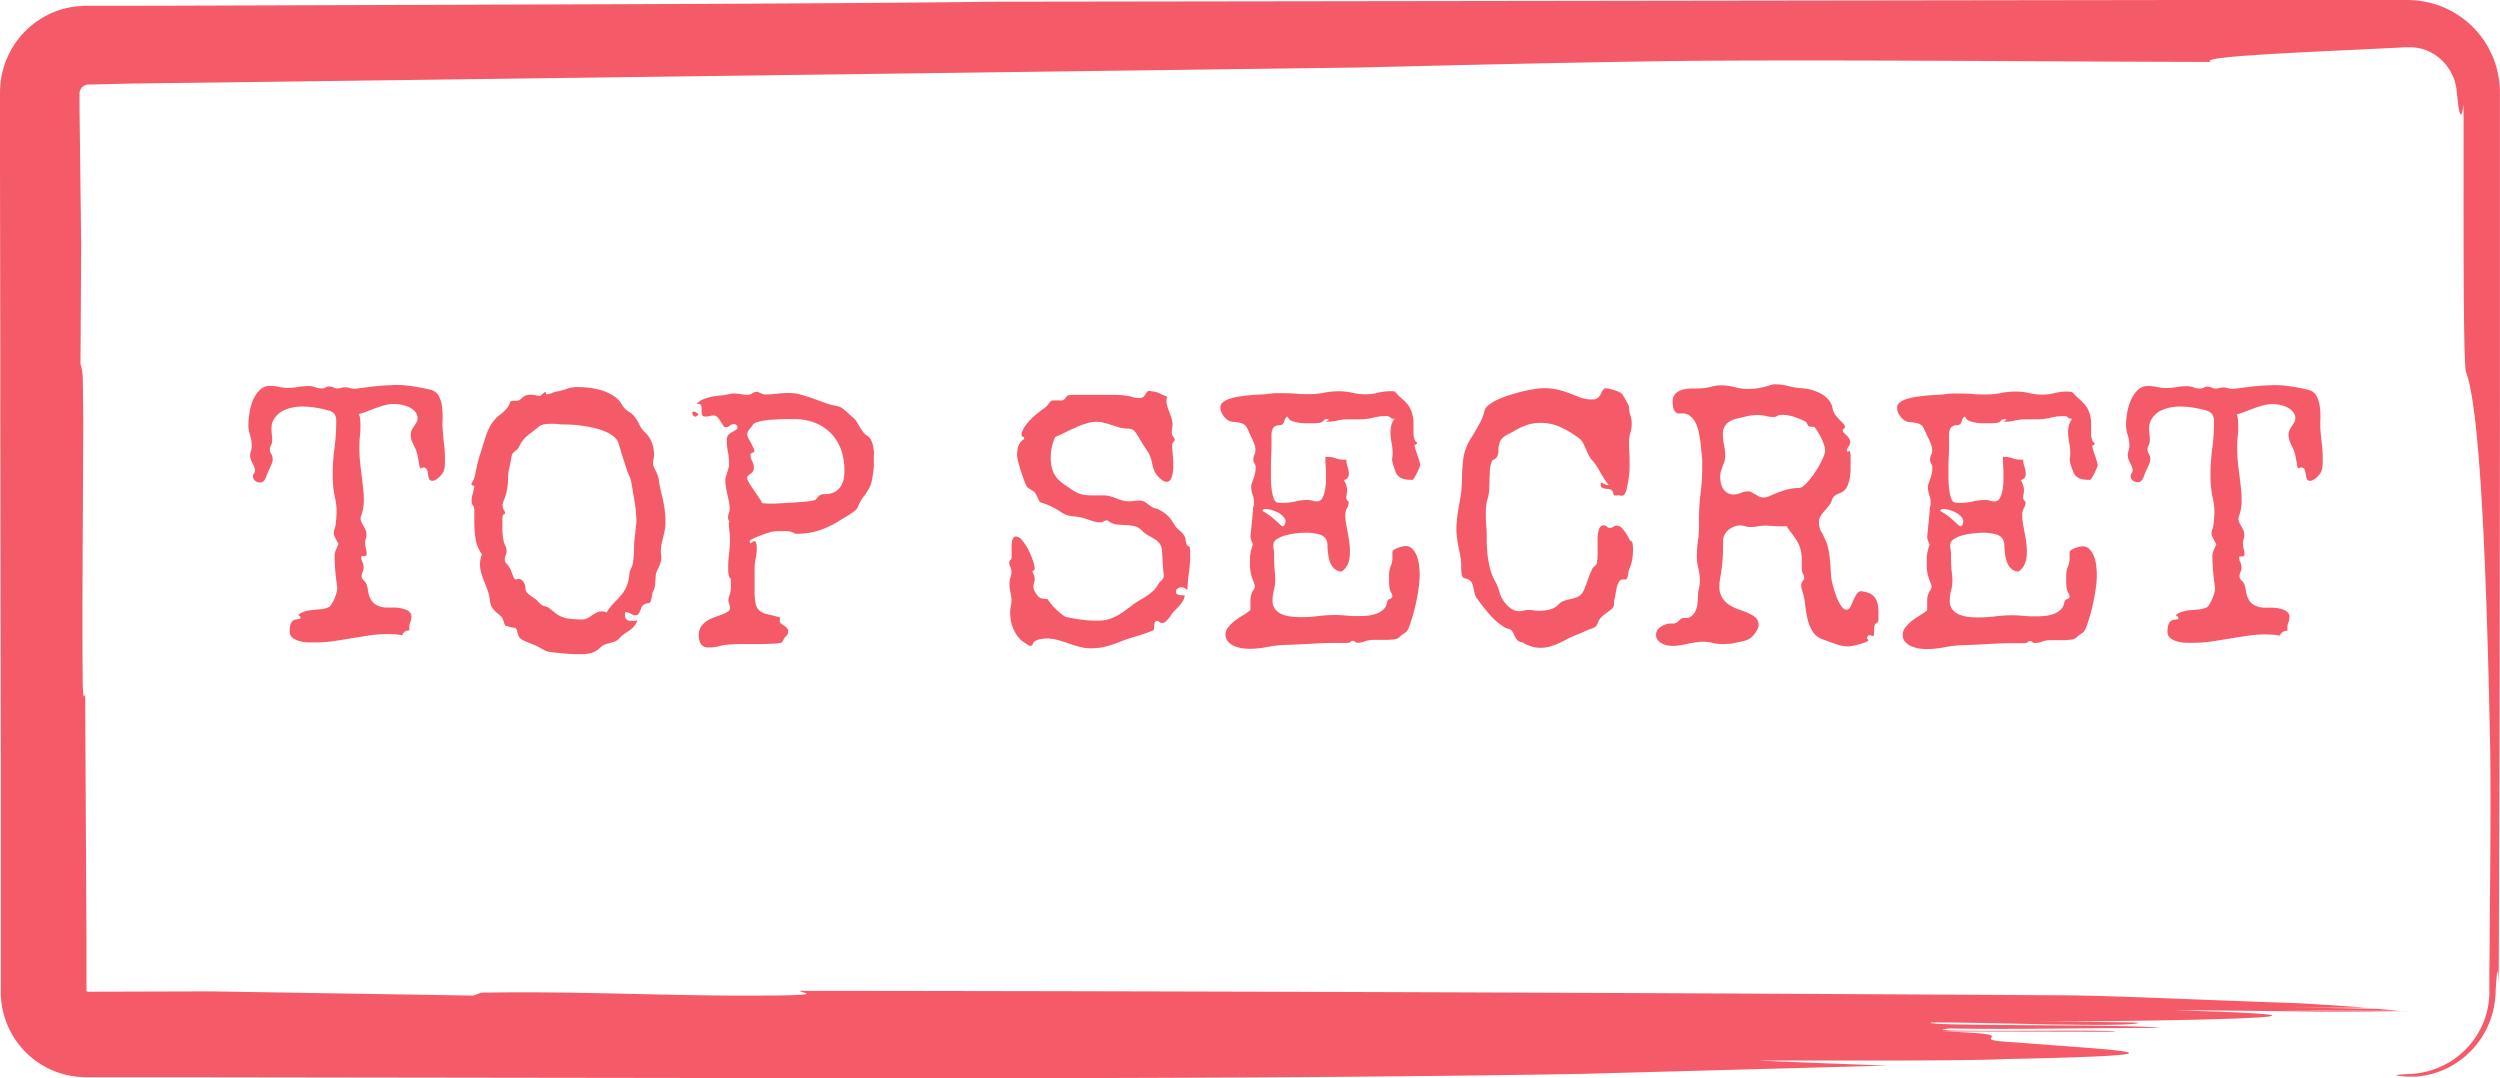<svg xmlns="http://www.w3.org/2000/svg" viewBox="0 0 555.72 239.65"><defs><style>.cls-1{fill:#f55a69;}</style></defs><title>Fichier 4home</title><g id="Calque_2" data-name="Calque 2"><g id="Calque_1-2" data-name="Calque 1"><path class="cls-1" d="M177.88,220.25c-.17.41,4.79.81-2.91,1-24.26.38-43.75-1-68-.59l-1.75.65-58.31-.94-27.32.08a.37.37,0,0,1-.37-.24.13.13,0,0,1,0-.06s0,0,0-.09v-.86l0-3.43,0-6.86q-.15-27.45-.29-54.78c-.23,1-.45,1.4-.54-2.23-.17-15.15.05-36.14.12-57.89,0-3.22-.07-6.43-.11-9.59a11.45,11.45,0,0,0-.51-3.51c.06-9.83.11-18.57.15-26.68q-.12-10-.24-20l-.12-10,0-2.51v-.83a1.92,1.92,0,0,1,0-.24,2,2,0,0,1,.33-.94,2,2,0,0,1,.75-.68,1.47,1.47,0,0,1,.49-.19l.27-.05H20L30,18.56l20.22-.25,81.82-1.07L302.44,15c24.84-.6,49.7-1.2,73.64-1.48,35.48-.25,80.74.18,115.33.25-2.65-1.15,17.1-2,35.41-2.87l6.75-.33a19.6,19.6,0,0,1,3.25,0,9.92,9.92,0,0,1,3,.82,10.57,10.57,0,0,1,4.43,3.74,11,11,0,0,1,1.79,4.64c0,.36.1.72.12,1.06s.06.62.09.91c.07.57.13,1.09.18,1.54a10.57,10.57,0,0,0,.38,1.88c.26.69.53.17.82-1.94,0,23.05-.12,57.67.53,59.45,2,5.36,4.21,23.1,5.39,84.33.14,12,0,27.17-.12,40.42,0,3.32-.06,6.51-.08,9.5,0,.74,0,1.48,0,2.2,0,.36,0,.72,0,1.07v.27l0,.43c0,.32,0,.63-.05.94a18,18,0,0,1-1.93,6.89,18.37,18.37,0,0,1-8.41,8.19,19,19,0,0,1-7.77,1.85c-3.32.16-3,.32-1,.49l.86.07h.82l1,0c.67,0,1.38-.14,2.13-.25a20.59,20.59,0,0,0,2.29-.56,18.89,18.89,0,0,0,4.68-2.2,19.74,19.74,0,0,0,4.14-3.63,19.4,19.4,0,0,0,4.43-9.78,23.21,23.21,0,0,0,.21-2.39c0-.4,0-.78.07-1.14,0-.71.09-1.35.12-1.87.17-2.08.34-2.36.49,1,.18-44.52.26-88.63.28-132.56q0-16.47,0-32.91,0-8.22,0-16.43V20.37c0-.35,0-.69-.05-1A20.51,20.51,0,0,0,541.49,1c-.65-.19-1.31-.38-2-.53s-1.35-.25-2-.33S536.11.05,535.43,0h-1.36L517.66,0l-32.83,0L219.92.38C204.66.63,167.49.85,118.65,1L38,1.27,27,1.29H19.27c-.43,0-.87,0-1.3.06a19,19,0,0,0-5.11,1A19.33,19.33,0,0,0,4.39,8.28a20,20,0,0,0-2.74,4.45A18.84,18.84,0,0,0,.21,17.78,23.11,23.11,0,0,0,0,20.41v4.47c0,1.88,0,3.77,0,5.66,0,15.14.05,30.53.07,46,0,30.94.07,62.23.11,92.59,0,15.18,0,30.12,0,44.68v6.57l0,.63a18.94,18.94,0,0,0,16.92,18.33c.81.06,1.65.13,2.43.12H39.07l126.41.18,9.61,0c57.68.13,127.74-.05,176.57-.93l67.83-1.84c-10.54-.38-20.31-.76-28.77-1.13,23.08,0,46.15.1,55-.32,49.13-1,21.3-2.14,2.4-3.71-13.59-.69,4.79-1.74-16.5-2.44l38.44.08c1.77-.65-47.35.34-36.68-.73,14.79.25,31.36-.15,46.72-.12-5.32-.88-53.23-.33-50.86-1.2,8.29-.2,43.17,1.18,46.14.1.59-.22-14.78-.25-22.47-.27,47.32-.33,73.39-1.37,30.2-2.56,15,0,36.19.5,52,.35l-.12,0-28.87-.28,27,.06c-1.41-.15-3-.3-4.71-.45-6.72-.13-13.48-.24-20.49-.26l17.93,0c-4.47-.35-9.62-.7-15.27-1-21.3-.7-41.71-1.73-53.23-1.75C364.34,220.69,270.87,220.33,177.88,220.25Z"/><path class="cls-1" d="M98.9,101.56c0,.47,0,1,0,1.45a7.15,7.15,0,0,1-.17,1.4,2.67,2.67,0,0,1-.36.78,5.32,5.32,0,0,1-.66.79,4,4,0,0,1-.81.63,1.5,1.5,0,0,1-.79.26.72.72,0,0,1-.76-.47,5.32,5.32,0,0,1-.21-1,4.19,4.19,0,0,0-.24-1,.77.77,0,0,0-.81-.47.59.59,0,0,0-.34.08.71.71,0,0,1-.34.08s-.1-.16-.16-.48-.12-.7-.2-1.15-.17-.91-.27-1.37a8.25,8.25,0,0,0-.36-1.17c-.24-.5-.48-1-.73-1.56a4,4,0,0,1-.38-1.73,2.31,2.31,0,0,1,.24-1.09,8.69,8.69,0,0,1,.51-.85c.19-.27.36-.53.52-.8a1.79,1.79,0,0,0,.24-.95,2.09,2.09,0,0,0-.52-1.39,4,4,0,0,0-1.29-1A7,7,0,0,0,89.37,90a7.39,7.39,0,0,0-1.49-.18A8,8,0,0,0,85.8,90c-.68.17-1.35.37-2,.61s-1.34.49-2,.75a19.32,19.32,0,0,1-2,.68,4.93,4.93,0,0,1,.26,1.15,11.85,11.85,0,0,1,.06,1.19c0,.9,0,1.79-.12,2.68s-.12,1.77-.12,2.67a25.85,25.85,0,0,0,.16,2.92c.1,1,.21,1.92.33,2.87s.23,1.91.34,2.88a25.22,25.22,0,0,1,.16,2.87,10,10,0,0,1-.6,3.41,1.62,1.62,0,0,0-.12.52,2,2,0,0,0,.2.85c.14.28.29.57.46.88a10,10,0,0,1,.46.93,2.57,2.57,0,0,1,.19,1,2.76,2.76,0,0,1-.15.91,2.43,2.43,0,0,0-.16.87,4.51,4.51,0,0,0,.17,1.23,4.26,4.26,0,0,1,.18,1.23c0,.24-.06.39-.18.44a1,1,0,0,1-.41.08,2.68,2.68,0,0,0-.42,0c-.12,0-.18.08-.18.22a2.63,2.63,0,0,0,.26,1.13,2.57,2.57,0,0,1,.26,1.13,2.19,2.19,0,0,1-.22,1,2.3,2.3,0,0,0-.22,1,1.2,1.2,0,0,0,.46.91,2.28,2.28,0,0,1,.65.95,10.93,10.93,0,0,1,.34,1.55,5.31,5.31,0,0,0,.56,1.67,3.33,3.33,0,0,0,1.29,1.32,4.94,4.94,0,0,0,2.57.54H87.4a11.28,11.28,0,0,1,1.17.08,6.27,6.27,0,0,1,1.35.3A2.88,2.88,0,0,1,91,136a1.35,1.35,0,0,1,.46,1.05,3.25,3.25,0,0,1-.24,1.23,3.28,3.28,0,0,0-.24,1.23,3.81,3.81,0,0,0,.08.6,2.09,2.09,0,0,0-1,.25,1.49,1.49,0,0,0-.65.86,12.46,12.46,0,0,0-1.61-.22c-.54,0-1.08-.06-1.61-.06a26.63,26.63,0,0,0-4,.3c-1.33.19-2.65.41-4,.63s-2.67.44-4,.64a28.64,28.64,0,0,1-4,.29c-.45,0-1,0-1.66,0a8.46,8.46,0,0,1-1.91-.28,4.29,4.29,0,0,1-1.57-.73,1.71,1.71,0,0,1-.65-1.45,4.5,4.5,0,0,1,.22-1.64,1.63,1.63,0,0,1,.53-.76,1.55,1.55,0,0,1,.74-.25,4.3,4.3,0,0,0,.81-.16.35.35,0,0,0,.12-.24.43.43,0,0,0-.18-.34,1.79,1.79,0,0,0-.38-.22,3.94,3.94,0,0,1,1.53-.83,10.19,10.19,0,0,1,1.75-.32l1.8-.15A6.29,6.29,0,0,0,73,135a1.61,1.61,0,0,0,.67-.67,8.9,8.9,0,0,0,.66-1.23,10.31,10.31,0,0,0,.47-1.35,4.42,4.42,0,0,0,.18-1v-.08c-.19-1.27-.33-2.51-.44-3.73s-.16-2.46-.16-3.73a2.09,2.09,0,0,1,.12-.53,6.13,6.13,0,0,1,.32-.78,9.59,9.59,0,0,1,.44-1c-.22-.34-.4-.66-.56-1s-.25-.52-.36-.75a1.61,1.61,0,0,1-.15-.56,2.76,2.76,0,0,1,.15-.91,4.7,4.7,0,0,0,.24-.87,23.7,23.7,0,0,0,.24-3.38,9.32,9.32,0,0,0-.1-1.4,12.27,12.27,0,0,0-.26-1.37,24.16,24.16,0,0,1-.51-5,46.11,46.11,0,0,1,.39-6,44.32,44.32,0,0,0,.4-6,3,3,0,0,0-.36-1.6A2.36,2.36,0,0,0,73,91.25a24.12,24.12,0,0,0-2.88-.64,18.53,18.53,0,0,0-2.95-.24,11.22,11.22,0,0,0-2.32.26,7.66,7.66,0,0,0-2.22.83A5.16,5.16,0,0,0,61,93a3.77,3.77,0,0,0-.65,2.24,11.14,11.14,0,0,0,.07,1.31,9.31,9.31,0,0,1,.08,1.31,2.2,2.2,0,0,1-.25,1.09,1.71,1.71,0,0,0-.26.89,2,2,0,0,0,.32,1.11,2.12,2.12,0,0,1,.31,1.11,2.73,2.73,0,0,1-.17.88c-.12.31-.26.64-.42,1l-.46,1a6.51,6.51,0,0,0-.33.87,4,4,0,0,1-.52,1,1.14,1.14,0,0,1-1,.44,1.62,1.62,0,0,1-1-.38,1.14,1.14,0,0,1-.48-.93,1,1,0,0,1,.22-.69,1,1,0,0,0,.22-.62,2.43,2.43,0,0,0-.16-.81,6.86,6.86,0,0,0-.38-.83,7.19,7.19,0,0,1-.37-.86,2.43,2.43,0,0,1-.16-.87,3.21,3.21,0,0,1,.18-1.07,3.47,3.47,0,0,0,.17-1.07,7.53,7.53,0,0,0-.37-2.34,7.54,7.54,0,0,1-.38-2.34,16.12,16.12,0,0,1,.24-2.54A12.11,12.11,0,0,1,56.21,89a7.09,7.09,0,0,1,1.51-2.28,3.17,3.17,0,0,1,2.36-.94A9.27,9.27,0,0,1,62,86a8.88,8.88,0,0,0,2,.22,13.65,13.65,0,0,0,2.3-.2,13.83,13.83,0,0,1,2.3-.2,4.28,4.28,0,0,1,1.49.26,4.28,4.28,0,0,0,1.49.26,1.4,1.4,0,0,0,.81-.22,1.45,1.45,0,0,1,.78-.22,2.26,2.26,0,0,1,.93.22,2,2,0,0,0,.93.22,2.64,2.64,0,0,0,.81-.12,2.54,2.54,0,0,1,.78-.12,4.29,4.29,0,0,1,1.17.16,4.47,4.47,0,0,0,1.13.16l4.79-.6,2.15-.16c.71,0,1.44-.08,2.18-.08a23.89,23.89,0,0,1,3.78.3c1.26.2,2.52.44,3.79.74v0A2.76,2.76,0,0,1,97.52,88a6.94,6.94,0,0,1,.73,2.36,17.45,17.45,0,0,1,.14,2.72,19.86,19.86,0,0,0,0,2.38c.08,1,.18,2,.29,3A26,26,0,0,1,98.9,101.56Z"/><path class="cls-1" d="M147.92,116.27a7.71,7.71,0,0,1-.16,1.61c-.1.51-.22,1-.35,1.54s-.26,1-.36,1.57a7.8,7.8,0,0,0-.16,1.59,3.08,3.08,0,0,0,.06.61,3.18,3.18,0,0,1,.06.62,4.38,4.38,0,0,1-.26,1.5,10.1,10.1,0,0,1-.61,1.39,3.31,3.31,0,0,0-.38,1.23c0,.42-.07.85-.08,1.27a7.83,7.83,0,0,1-.14,1.27,3.49,3.49,0,0,1-.47,1.19c-.06.26-.13.65-.22,1.17a3.32,3.32,0,0,1-.34,1.09c0,.05-.1.09-.24.12l-.43.08a2,2,0,0,0-.52.16,1.23,1.23,0,0,0-.47.35,1.38,1.38,0,0,0-.32.56,7,7,0,0,1-.28.71,2.5,2.5,0,0,1-.38.62.7.7,0,0,1-.57.25,1.47,1.47,0,0,1-.64-.13l-.55-.28a3.25,3.25,0,0,0-.56-.22,1.21,1.21,0,0,0-.67,0c.08,0,.1.18.08.38a1.8,1.8,0,0,0,0,.61,1.15,1.15,0,0,0,.34.6,1.4,1.4,0,0,0,1,.27,5.12,5.12,0,0,0,.69,0,6,6,0,0,0,.7-.11,4.42,4.42,0,0,1-.76,1.36,5.8,5.8,0,0,1-1,.88l-1.11.75a6.15,6.15,0,0,0-1.13,1,2.89,2.89,0,0,1-1.29.83l-1.45.4a3.37,3.37,0,0,0-1.35.67,7.18,7.18,0,0,1-.87.76,4.19,4.19,0,0,1-1.29.61,9.2,9.2,0,0,1-2.55.26c-1.06,0-2.11,0-3.16-.12s-2.08-.18-3.11-.32a4.47,4.47,0,0,1-1.17-.25,7.47,7.47,0,0,1-.85-.4l-.8-.46a7.8,7.8,0,0,0-1-.47l-.75-.3c-.29-.12-.6-.24-.91-.38s-.61-.27-.88-.41a4.89,4.89,0,0,1-.63-.42,1.25,1.25,0,0,1-.38-.53c-.06-.2-.12-.41-.18-.64s-.11-.44-.17-.63a1,1,0,0,0-.38-.5,8.36,8.36,0,0,1-1.15-.22q-.56-.14-1.11-.33c-.11-.3-.21-.58-.3-.86s-.19-.56-.3-.85a8.33,8.33,0,0,0-1-.93,6.24,6.24,0,0,1-.83-.78,4,4,0,0,1-.62-.93,4.06,4.06,0,0,1-.33-1.41,8.7,8.7,0,0,0-.48-2c-.24-.65-.48-1.29-.73-1.92s-.48-1.28-.68-1.94a7.32,7.32,0,0,1-.29-2,6,6,0,0,1,.43-2.18,8.2,8.2,0,0,1-1.43-3.55,27.72,27.72,0,0,1-.27-3.86c0-.43,0-.84,0-1.25s0-.82,0-1.21a1.64,1.64,0,0,0-.3-1,1.49,1.49,0,0,1-.3-.94,5.74,5.74,0,0,1,.26-1.7,9.08,9.08,0,0,0,.34-1.71.83.83,0,0,1-.68-.39l.08-.16a8.43,8.43,0,0,0,.46-.88,4.19,4.19,0,0,0,.26-.75q.07-.36.15-.75c.06-.27.12-.57.2-.91a25.55,25.55,0,0,1,.82-3.18c.33-1,.65-2.07,1-3.13a14.82,14.82,0,0,1,1.27-3.21A8,8,0,0,1,111.4,92a10.68,10.68,0,0,0,1.23-1.19,3.7,3.7,0,0,0,.79-1.51,1.06,1.06,0,0,1,.43-.2,3.87,3.87,0,0,1,.48,0h.32a2.33,2.33,0,0,0,.53-.06,1.2,1.2,0,0,0,.5-.26,4.92,4.92,0,0,1,1-.79,2.7,2.7,0,0,1,1.25-.24,5.32,5.32,0,0,1,1.07.1l1.07.21c.13-.13.32-.31.58-.53a2.55,2.55,0,0,1,.65-.46v.12a.73.73,0,0,0,.06.3.26.26,0,0,0,.26.14,2.19,2.19,0,0,0,1-.24,3.58,3.58,0,0,1,1-.32,13,13,0,0,0,2.3-.61,6.8,6.8,0,0,1,2.34-.42,24.07,24.07,0,0,1,2.72.16,15.14,15.14,0,0,1,2.83.59,10.89,10.89,0,0,1,2.58,1.21,5.9,5.9,0,0,1,1.9,2,4,4,0,0,0,.64.85,5.77,5.77,0,0,0,.63.52l.64.43a4.09,4.09,0,0,1,.67.62,7.72,7.72,0,0,1,1.21,1.88,6,6,0,0,0,1.29,1.81,5.75,5.75,0,0,1,1.53,2.3,7.83,7.83,0,0,1,.49,2.73,3.26,3.26,0,0,1-.12.87,3.51,3.51,0,0,0-.11.92,2.37,2.37,0,0,0,.17.83c.12.29.26.59.42.91s.3.65.44,1a5.27,5.27,0,0,1,.27,1,17.52,17.52,0,0,0,.36,2.09c.16.67.32,1.36.48,2.08a22.9,22.9,0,0,1,.47,2.73A18.54,18.54,0,0,1,147.92,116.27Zm-6.46-.28a26,26,0,0,0-.38-4.4c-.25-1.45-.49-2.91-.73-4.36a6.53,6.53,0,0,0-.5-1.51,10.41,10.41,0,0,1-.57-1.47c-.32-1-.63-1.9-.92-2.85l-.87-2.86A3.06,3.06,0,0,0,136.38,97a7.75,7.75,0,0,0-1.94-1.11,15,15,0,0,0-2.4-.76c-.86-.2-1.69-.35-2.48-.47s-1.53-.2-2.2-.24-1.18-.06-1.53-.06l.52,0-.44,0c-.58,0-1.16,0-1.72-.08s-1.15-.08-1.73-.08a9.36,9.36,0,0,0-1.41.1,2.63,2.63,0,0,0-1.25.53l-2.46,1.93a6.78,6.78,0,0,0-1.9,2.44,2,2,0,0,1-.51.73c-.19.15-.37.29-.54.44a3.07,3.07,0,0,0-.46.49,2.1,2.1,0,0,0-.27.92c-.14.76-.29,1.52-.46,2.28a10.29,10.29,0,0,0-.26,2.28,13.34,13.34,0,0,1-.22,2.44,10.9,10.9,0,0,1-.69,2.35l-.22.6a1.89,1.89,0,0,0-.1.6,1.84,1.84,0,0,0,.28,1,1.32,1.32,0,0,1,.28.73c0,.11,0,.17-.1.18a.56.56,0,0,0-.2.08.6.6,0,0,0-.2.25,2,2,0,0,0-.1.72c0,.77,0,1.55,0,2.34a16.55,16.55,0,0,0,.22,2.34,4.87,4.87,0,0,0,.42,1.29,2.91,2.91,0,0,1,.3,1.29,2.12,2.12,0,0,1-.2.87,2.19,2.19,0,0,0-.2.91,1.2,1.2,0,0,0,.32.89,8.88,8.88,0,0,1,.63.78,3.06,3.06,0,0,1,.42.81c.12.33.24.64.35.93s.24.54.34.76.23.31.36.31a.64.64,0,0,0,.28-.06.6.6,0,0,1,.27-.06,1.33,1.33,0,0,1,1.21.7,2.63,2.63,0,0,1,.42,1.37,1.35,1.35,0,0,0,.32.93,4.15,4.15,0,0,0,.75.69l.89.62a3.59,3.59,0,0,1,.78.65,4.32,4.32,0,0,0,.81.79,1.71,1.71,0,0,0,.53.26,4.24,4.24,0,0,0,.46.1,1.84,1.84,0,0,1,.58.28c.29.21.58.44.89.69s.6.49.89.7a5.89,5.89,0,0,0,2.76,1.05,25.37,25.37,0,0,0,3,.18,2.34,2.34,0,0,0,1.11-.28c.34-.19.69-.39,1-.62s.7-.43,1-.61a2.46,2.46,0,0,1,1.17-.28,2.67,2.67,0,0,1,1.07.24,13.52,13.52,0,0,1,1.75-2.22c.55-.56,1.06-1.1,1.51-1.63a7.94,7.94,0,0,0,1.15-1.82,9.56,9.56,0,0,0,.67-2.82,3.84,3.84,0,0,1,.42-1.41,3.89,3.89,0,0,0,.41-1.36,26.14,26.14,0,0,0,.22-3.18,22.71,22.71,0,0,1,.26-3.17c0-.42.09-.85.12-1.27S141.46,116.44,141.46,116Z"/><path class="cls-1" d="M155.3,92.08a3.89,3.89,0,0,1-.34.36.64.64,0,0,1-.41.16.55.55,0,0,1-.46-.24.84.84,0,0,1-.18-.52.27.27,0,0,1,0-.12.29.29,0,0,0,0-.16l.24-.08a1,1,0,0,1,.59.2A3.38,3.38,0,0,1,155.3,92.08Zm38.94,10c0,.4,0,.85,0,1.35s-.07,1-.14,1.55-.14,1-.23,1.53a10.19,10.19,0,0,1-.34,1.28,9.78,9.78,0,0,1-1.45,2.46,9.29,9.29,0,0,0-1.41,2.5,1.88,1.88,0,0,1-.67.79,13.94,13.94,0,0,1-1.23.88c-.45.29-.89.56-1.33.81l-1,.61a20.4,20.4,0,0,1-4.52,2.11,16.31,16.31,0,0,1-4.88.71h-.24a5,5,0,0,0-1.05-.48,5,5,0,0,0-1.17-.11c-.5,0-1,0-1.46,0s-1,.06-1.43.11a9.5,9.5,0,0,0-1.09.3c-.54.17-1.11.37-1.69.6s-1.1.45-1.56.67-.7.4-.7.54v.15c.05.19.12.28.2.28a.5.5,0,0,0,.38-.22.52.52,0,0,1,.41-.21.36.36,0,0,1,.32.19,1.7,1.7,0,0,1,.18.46,4.34,4.34,0,0,1,.08.52c0,.17,0,.29,0,.37a10.9,10.9,0,0,1-.24,2.28,11,11,0,0,0-.24,2.28c0,.77,0,1.53,0,2.28s0,1.52,0,2.28a16.77,16.77,0,0,0,.22,3.18,2.75,2.75,0,0,0,.85,1.6,4.12,4.12,0,0,0,1.75.8c.74.17,1.7.41,2.89.73a2.11,2.11,0,0,0-.12.67.81.81,0,0,0,.3.7c.2.14.41.29.64.43a6,6,0,0,1,.63.5,1.15,1.15,0,0,1,.3.87,1.25,1.25,0,0,1-.4.92,2.7,2.7,0,0,0-.61.79,3.46,3.46,0,0,1-.26.49.77.77,0,0,1-.44.28,5.2,5.2,0,0,1-1.15.14c-1.27.08-2.52.12-3.76.12l-1.43,0-1.47,0c-1.27,0-2.51,0-3.73.12a11.08,11.08,0,0,0-2.16.36,8.78,8.78,0,0,1-2.2.27,2,2,0,0,1-1.79-.75,3.64,3.64,0,0,1-.47-1.94,3.45,3.45,0,0,1,.51-1.93,4.59,4.59,0,0,1,1.29-1.27,8.06,8.06,0,0,1,1.67-.81l1.66-.61a7.81,7.81,0,0,0,1.29-.62.94.94,0,0,0,.52-.83,2.34,2.34,0,0,0-.18-.91,2.39,2.39,0,0,1-.18-.92,4,4,0,0,1,.28-1.07,5.78,5.78,0,0,0,.28-1.86v-.85c0-.28,0-.57,0-.86a.75.75,0,0,1-.36-.47,4.46,4.46,0,0,1-.18-.78,5.69,5.69,0,0,1-.06-.83V126a23,23,0,0,1,.2-3,23,23,0,0,0,.2-3,14.06,14.06,0,0,0-.12-1.86,14.33,14.33,0,0,1-.12-1.87.47.47,0,0,1,.16-.4.92.92,0,0,1-.36-.79,2.9,2.9,0,0,1,.18-1,2.8,2.8,0,0,0,.18-1,7.8,7.8,0,0,0-.16-1.59c-.1-.53-.22-1.05-.34-1.56s-.22-1-.31-1.55a8.26,8.26,0,0,1-.14-1.57,2.79,2.79,0,0,1,.14-.91l.27-.89c.1-.31.19-.61.28-.91a3.46,3.46,0,0,0,.14-1,12.82,12.82,0,0,0-.26-2.63,13.58,13.58,0,0,1-.25-2.64,1.6,1.6,0,0,1,.37-1.17,3.18,3.18,0,0,1,.82-.61l.81-.46a.71.71,0,0,0,.37-.66.58.58,0,0,0-.25-.47.87.87,0,0,0-.5-.2,1.36,1.36,0,0,0-.95.36,1.32,1.32,0,0,1-.91.35.7.7,0,0,1-.58-.41c-.17-.28-.35-.58-.55-.89a6.64,6.64,0,0,0-.68-.9,1.18,1.18,0,0,0-.89-.41,3.26,3.26,0,0,0-.87.12,3.26,3.26,0,0,1-.87.12c-.4,0-.65-.1-.76-.28a1.53,1.53,0,0,1-.16-.72c0-.13,0-.26,0-.39a2.68,2.68,0,0,0,0-.4,2.06,2.06,0,0,0-.12-.67.51.51,0,0,0-.55-.36,1.61,1.61,0,0,0-.48.08,3.47,3.47,0,0,1,1.47-1.09,11,11,0,0,1,1.92-.58,20.21,20.21,0,0,1,2.07-.29,14.84,14.84,0,0,0,1.88-.3l.57-.12a3.52,3.52,0,0,1,.58,0,7.33,7.33,0,0,1,1.41.14,7.16,7.16,0,0,0,1.37.14,2,2,0,0,0,1.21-.34,1.79,1.79,0,0,1,1.09-.34c.21.11.49.23.83.38a2.38,2.38,0,0,0,.83.22,21.23,21.23,0,0,0,2.66-.16,20.82,20.82,0,0,1,2.62-.16,10,10,0,0,1,2.75.38c.89.25,1.77.53,2.66.85l2.64.95a15.46,15.46,0,0,0,2.69.72,2.7,2.7,0,0,1,.94.35,7.56,7.56,0,0,1,.89.66c.29.25.57.51.85.77s.54.49.77.67a4,4,0,0,1,.9,1c.22.37.45.74.67,1.13s.46.75.71,1.11a4,4,0,0,0,1,.93,2.4,2.4,0,0,1,.87,1,5.53,5.53,0,0,1,.45,1.41,9.59,9.59,0,0,1,.18,1.5C194.23,101.23,194.24,101.68,194.24,102.07Zm-6.54,2.42a13.33,13.33,0,0,0-.77-4.62,10.18,10.18,0,0,0-2.22-3.57A10.29,10.29,0,0,0,181.2,94a12.33,12.33,0,0,0-4.61-.83h-1.18c-.53,0-1.11,0-1.75,0l-2,.12c-.69,0-1.33.12-1.91.22a9.82,9.82,0,0,0-1.52.35,1.63,1.63,0,0,0-.86.54,11.18,11.18,0,0,1-.77,1,1.82,1.82,0,0,0-.49,1.09,1.87,1.87,0,0,0,.23.89c.16.31.34.63.54,1s.38.7.55,1.06a2.36,2.36,0,0,1,.26,1.09,1.68,1.68,0,0,0-.59.17.51.51,0,0,0-.28.5,2.75,2.75,0,0,0,.38,1.31,3.08,3.08,0,0,1,.37,1.47,1.32,1.32,0,0,1-.24.85,2.35,2.35,0,0,1-.51.49l-.52.4a.67.67,0,0,0-.23.52,2.85,2.85,0,0,0,.51,1.19c.34.55.73,1.14,1.15,1.76s.81,1.19,1.15,1.71a3.26,3.26,0,0,1,.52.93,14.76,14.76,0,0,0,1.86.12c.4,0,1.05,0,2-.06s1.87-.09,2.88-.16,1.94-.14,2.81-.22a13.85,13.85,0,0,0,1.79-.24,1.27,1.27,0,0,0,.71-.35l.4-.48a1.89,1.89,0,0,1,.5-.42,2.07,2.07,0,0,1,1-.17,4.54,4.54,0,0,0,2.08-.44,3.72,3.72,0,0,0,1.37-1.17,4.71,4.71,0,0,0,.73-1.71A9.15,9.15,0,0,0,187.7,104.49Zm-21.1,15.87v.11a.56.56,0,0,1,0-.21v-.18l0,.24Z"/><path class="cls-1" d="M264.56,123.17a30.55,30.55,0,0,1-.26,4c-.17,1.29-.3,2.62-.38,4a2.67,2.67,0,0,0-.61-.45,1.49,1.49,0,0,0-.7-.18,1.41,1.41,0,0,0-.83.28.83.83,0,0,0-.39.71.63.63,0,0,0,.45.64,3,3,0,0,0,.93.15,2.44,2.44,0,0,0,.56,0,2.18,2.18,0,0,1-.26,1,6.16,6.16,0,0,1-.63,1c-.26.31-.52.61-.8.89l-.73.73a4.39,4.39,0,0,0-.52.68,9.53,9.53,0,0,1-.61.85,5.21,5.21,0,0,1-.69.71,1.13,1.13,0,0,1-.72.3.88.88,0,0,1-.63-.22.83.83,0,0,0-.56-.21.5.5,0,0,0-.53.45,3.92,3.92,0,0,0-.1.89v.48q0,.19-.84.51c-.55.22-1.22.45-2,.7s-1.58.5-2.42.75a19.1,19.1,0,0,0-2.08.74,26.52,26.52,0,0,1-3.29,1.11,13.59,13.59,0,0,1-3.45.43,9.57,9.57,0,0,1-2.52-.33c-.81-.23-1.61-.48-2.42-.76s-1.61-.53-2.42-.75a9.13,9.13,0,0,0-2.52-.34,7.29,7.29,0,0,0-1.35.16,3.1,3.1,0,0,0-1.26.48,1.44,1.44,0,0,0-.4.57q-.2.42-.48.42a1.64,1.64,0,0,1-.55-.16L228,143a4.82,4.82,0,0,1-1.54-1.25,7.73,7.73,0,0,1-1.07-1.68,7.55,7.55,0,0,1-.64-1.93,10.35,10.35,0,0,1-.2-2,6.6,6.6,0,0,1,.14-1.33,6.6,6.6,0,0,0,.14-1.33,7.76,7.76,0,0,0-.22-1.86,8.32,8.32,0,0,1-.22-1.87,4.53,4.53,0,0,1,.22-1.34,4.24,4.24,0,0,0,.22-1.35,2,2,0,0,0-.24-1,2.09,2.09,0,0,1-.24-1,.79.79,0,0,1,.26-.59.74.74,0,0,0,.26-.56c0-.31,0-.63,0-1s0-.63,0-1c0-.16,0-.39,0-.69a6.7,6.7,0,0,1,.1-.9,1.92,1.92,0,0,1,.28-.75.61.61,0,0,1,.55-.32,2,2,0,0,1,1.45.9,11.66,11.66,0,0,1,1.35,2.08,16.8,16.8,0,0,1,1,2.38,6.49,6.49,0,0,1,.4,1.78.59.59,0,0,1-.16.38.52.52,0,0,1-.4.18,5.55,5.55,0,0,1,.36.83,2.87,2.87,0,0,1,.2.87,3.16,3.16,0,0,1-.14.92,2.75,2.75,0,0,0-.14.91,1.66,1.66,0,0,0,.18.75c.12.24.24.46.37.68a5,5,0,0,0,.56.71,1.47,1.47,0,0,0,.51.34,2.83,2.83,0,0,0,.62.13c.22,0,.52.06.89.08a14.69,14.69,0,0,0,1.79,2.15,15.2,15.2,0,0,0,2.14,1.78c1.19.27,2.36.48,3.53.63a25.84,25.84,0,0,0,3.53.24,9.22,9.22,0,0,0,2.55-.31,10,10,0,0,0,2-.84,14.56,14.56,0,0,0,1.8-1.17l1.83-1.37c.44-.31.92-.62,1.42-.91s1-.59,1.47-.91a11.6,11.6,0,0,0,1.35-1.05,5.54,5.54,0,0,0,1.07-1.33,4.29,4.29,0,0,1,.81-1,1.47,1.47,0,0,0,.54-1.09,1.11,1.11,0,0,0,0-.36c-.11-.84-.18-1.67-.22-2.48s-.09-1.63-.14-2.48a3.5,3.5,0,0,0-.51-1.8,4,4,0,0,0-1.09-1q-.66-.42-1.41-.81a6.61,6.61,0,0,1-1.47-1.11,3.35,3.35,0,0,0-1.68-1,12.27,12.27,0,0,0-1.93-.24c-.66,0-1.31-.07-2-.13a3.54,3.54,0,0,1-1.81-.74.8.8,0,0,0-.39-.16,1.34,1.34,0,0,0-.7.22,1.28,1.28,0,0,1-.73.22,4.63,4.63,0,0,1-1.21-.16c-.41-.1-.81-.22-1.21-.36l-1.19-.39a6.41,6.41,0,0,0-1.19-.28c-.53-.08-1-.13-1.29-.16a5,5,0,0,1-.91-.14,4.51,4.51,0,0,1-.89-.31,8.91,8.91,0,0,1-1.19-.7,15.26,15.26,0,0,0-4.4-2,15.55,15.55,0,0,0-1.15-2.26l-.86-.54a7.4,7.4,0,0,1-.81-.57,10,10,0,0,1-.61-1.39c-.26-.66-.5-1.37-.74-2.12s-.44-1.46-.61-2.12a6.7,6.7,0,0,1-.26-1.43,7.17,7.17,0,0,1,.2-1.75,3,3,0,0,1,.91-1.5l.3-.22a.42.42,0,0,0,.18-.34q0-.19-.3-.3a.39.39,0,0,1-.3-.41.38.38,0,0,1,0-.14.45.45,0,0,0,0-.18,6.06,6.06,0,0,1,.83-1.67,11.87,11.87,0,0,1,1.27-1.5,16.88,16.88,0,0,1,1.49-1.33c.51-.41,1-.79,1.49-1.13a3.51,3.51,0,0,0,.89-.91,2.45,2.45,0,0,1,.81-.8,5.24,5.24,0,0,0,.56,0l.55,0,.58,0a5.06,5.06,0,0,0,.57,0,1.29,1.29,0,0,0,.6-.37c.1-.15.21-.29.31-.42a1.23,1.23,0,0,1,.42-.32,2.45,2.45,0,0,1,.93-.12l.88,0c.29,0,.58,0,.87,0,1,0,2,0,3,0s2,0,3,0l2.12,0a19.15,19.15,0,0,1,2.12.18,8,8,0,0,1,1.39.3,4.46,4.46,0,0,0,1.43.22,1.45,1.45,0,0,0,1-.28,2.35,2.35,0,0,0,.47-.59,3.59,3.59,0,0,1,.42-.6A1.06,1.06,0,0,1,256,87a4,4,0,0,1,1.73.44,14.21,14.21,0,0,0,1.68.71l0,.16a2.47,2.47,0,0,0-.12.79,4.26,4.26,0,0,0,.22,1.33c.15.44.3.87.46,1.29s.31.85.45,1.27a4,4,0,0,1,.22,1.35,3.48,3.48,0,0,1-.08.81,4.22,4.22,0,0,0-.08.82,1.64,1.64,0,0,0,.32,1.13,1,1,0,0,1,.32.61.69.69,0,0,1-.28.54.76.76,0,0,0-.28.65,17.19,17.19,0,0,0,.12,2,17.49,17.49,0,0,1,.12,2c0,.23,0,.59,0,1.07a8.23,8.23,0,0,1-.16,1.4,4,4,0,0,1-.43,1.21.94.94,0,0,1-.86.52,1.78,1.78,0,0,1-1.15-.46,6.44,6.44,0,0,1-.91-.89,3.59,3.59,0,0,1-.75-1.21,11,11,0,0,1-.4-1.37c-.1-.47-.22-.94-.36-1.4a4.46,4.46,0,0,0-.59-1.29c-.42-.61-.83-1.23-1.21-1.85s-.76-1.25-1.13-1.88a4.27,4.27,0,0,0-.75-1,1.79,1.79,0,0,0-.68-.38,2.9,2.9,0,0,0-.81-.1,6.59,6.59,0,0,1-1.13-.12,8.58,8.58,0,0,1-1.41-.36l-1.39-.45c-.46-.15-.93-.28-1.41-.4a5.76,5.76,0,0,0-1.42-.18,8,8,0,0,0-2.34.36,20.22,20.22,0,0,0-2.38.89q-1.2.54-2.34,1.11a22.94,22.94,0,0,1-2.22,1,10.44,10.44,0,0,0-1,4.52,8.74,8.74,0,0,0,.39,2.85,5.83,5.83,0,0,0,1.09,1.89,8,8,0,0,0,1.59,1.36l1.88,1.27a6.21,6.21,0,0,0,2,.9,10.74,10.74,0,0,0,2.2.21c.45,0,.89,0,1.32,0s.88,0,1.33,0a5.09,5.09,0,0,1,1.43.2c.45.14.89.29,1.33.46s.88.32,1.33.45a4.63,4.63,0,0,0,1.39.2,8.94,8.94,0,0,0,1.29-.08,10.06,10.06,0,0,1,1.24-.08,2,2,0,0,1,1,.26,7.54,7.54,0,0,1,.87.6,10,10,0,0,0,.89.61,2.19,2.19,0,0,0,1,.32c.53.26,1,.5,1.31.71a7.43,7.43,0,0,1,.93.68,5.23,5.23,0,0,1,.8.87c.25.34.53.77.85,1.27a4.47,4.47,0,0,0,1.15,1.31,4.4,4.4,0,0,1,1.15,1.35,1.77,1.77,0,0,1,.2.65,3.9,3.9,0,0,0,.12.71,1.62,1.62,0,0,0,.25.6.77.77,0,0,0,.58.3c0,.29,0,.57.06.85S264.56,122.88,264.56,123.17Z"/><path class="cls-1" d="M315.68,103.38a2.28,2.28,0,0,1-.2.64c-.13.31-.28.66-.46,1s-.35.71-.53,1a3.11,3.11,0,0,1-.44.63l.08,0a.53.53,0,0,0-.16,0h-.2a1.15,1.15,0,0,1-.33,0h-.38l.16,0a5,5,0,0,1-1.65-.33,2.52,2.52,0,0,1-1.21-1.13c-.05-.11-.13-.3-.23-.58s-.22-.57-.32-.89-.19-.62-.26-.89a2.81,2.81,0,0,1-.1-.62,4,4,0,0,1,.06-.67,4.18,4.18,0,0,0,.06-.68,12.26,12.26,0,0,0-.24-2.42,12.19,12.19,0,0,1-.24-2.42,6.14,6.14,0,0,1,.2-1.54,3.7,3.7,0,0,1,.72-1.39h-.2a1,1,0,0,1-.76-.3,1.17,1.17,0,0,0-.91-.3,11.94,11.94,0,0,0-2.93.36,12.31,12.31,0,0,1-3,.36l-1.26,0-1.31,0a10.33,10.33,0,0,0-2.42.28,10.43,10.43,0,0,1-2.3.27c-.08,0-.12,0-.12,0s.09-.12.27-.21.28-.17.28-.22-.08-.16-.25-.16h-.34a.66.66,0,0,0-.54.32,1.09,1.09,0,0,1-.65.43,4.75,4.75,0,0,1-1.27.16H291c-.26,0-.65,0-1.15,0a9.86,9.86,0,0,1-1.51-.18,5.42,5.42,0,0,1-1.36-.43,1.09,1.09,0,0,1-.7-.86.81.81,0,0,0-.57.42,3.32,3.32,0,0,0-.24.62,1.94,1.94,0,0,1-.3.57,1.08,1.08,0,0,1-.79.3,1.58,1.58,0,0,0-1.43.71,3.2,3.2,0,0,0-.32,1.43c0,.29,0,.58,0,.87a8.44,8.44,0,0,1,0,.87c0,1.06,0,2.11-.06,3.16s-.06,2.09-.06,3.15c0,.45,0,1,0,1.8s.07,1.5.16,2.23a10.15,10.15,0,0,0,.42,1.94c.18.57.45.89.79,1a3.59,3.59,0,0,0,.68.1l.71,0a11.83,11.83,0,0,0,2.72-.32,11.68,11.68,0,0,1,2.71-.32,3.6,3.6,0,0,1,1.05.16,3.18,3.18,0,0,0,1,.16,1.27,1.27,0,0,0,1.17-.73,5.4,5.4,0,0,0,.6-1.71,14.16,14.16,0,0,0,.22-2c0-.66,0-1.15,0-1.47,0-.66,0-1.31-.06-2s-.06-1.3-.06-2H295a5.42,5.42,0,0,1,1.86.31,5.09,5.09,0,0,0,1.82.32,3,3,0,0,0,.6,0,4.68,4.68,0,0,0,.28,1.59,5,5,0,0,1,.27,1.62,1.27,1.27,0,0,1-1.11,1.31,6.16,6.16,0,0,1,.52,1.11,3.48,3.48,0,0,1,.2,1.15,4.91,4.91,0,0,1-.08.86,4.71,4.71,0,0,0-.08.85.73.73,0,0,0,.26.61.64.64,0,0,1,.25.5,2.69,2.69,0,0,1-.37,1.19,3.1,3.1,0,0,0-.38,1.47,10.59,10.59,0,0,0,.16,1.82c.11.63.22,1.3.36,2s.25,1.39.35,2.09a13.57,13.57,0,0,1,.16,2.12c0,.42,0,.86-.06,1.31a5.59,5.59,0,0,1-.27,1.29,4.71,4.71,0,0,1-.6,1.13,3.27,3.27,0,0,1-1,.87,2.65,2.65,0,0,1-1.27-.46,3.21,3.21,0,0,1-.85-.91,4.26,4.26,0,0,1-.52-1.19,10.08,10.08,0,0,1-.26-1.33,13.39,13.39,0,0,1-.16-1.9,2.82,2.82,0,0,0-.37-1.49,2.57,2.57,0,0,0-1.43-1,10.88,10.88,0,0,0-3.27-.36c-.43,0-1,0-1.81.12a15.48,15.48,0,0,0-2.32.42,6.86,6.86,0,0,0-2,.85,1.62,1.62,0,0,0-.85,1.39,4.08,4.08,0,0,0,.1.93,4.73,4.73,0,0,1,.1.93c0,.27,0,.53,0,.8a7.33,7.33,0,0,0,0,.83,18.7,18.7,0,0,0,.12,2.12,18.7,18.7,0,0,1,.12,2.12,8.61,8.61,0,0,1-.3,2.26,8.66,8.66,0,0,0-.3,2.26,3,3,0,0,0,.62,2,4,4,0,0,0,1.56,1.12,8,8,0,0,0,2.06.49,19.33,19.33,0,0,0,2.07.12,30.29,30.29,0,0,0,3.8-.24,30.45,30.45,0,0,1,3.81-.24,23.71,23.71,0,0,1,2.38.12,23.71,23.71,0,0,0,2.38.12c.61,0,1.28,0,2-.06a8.63,8.63,0,0,0,2.12-.37,5.16,5.16,0,0,0,1.75-.94,2.8,2.8,0,0,0,.93-1.76.69.69,0,0,1,.22-.46,2.23,2.23,0,0,1,.4-.24,1.63,1.63,0,0,0,.37-.21.46.46,0,0,0,.16-.4,1.49,1.49,0,0,0-.24-.73,2.69,2.69,0,0,1-.31-.78,7.79,7.79,0,0,1-.18-1.52c0-.52,0-1,0-1.53a5.33,5.33,0,0,1,.37-2.08,4.88,4.88,0,0,0,.38-2c0-.21,0-.4,0-.59s0-.38,0-.6.12-.31.36-.47a4,4,0,0,1,.83-.42,7.33,7.33,0,0,1,.95-.29,3.28,3.28,0,0,1,.72-.12,2.09,2.09,0,0,1,1.62.69,4.46,4.46,0,0,1,1,1.69,9.34,9.34,0,0,1,.46,2.06,16.68,16.68,0,0,1,.12,1.82,22.54,22.54,0,0,1-.2,2.78c-.13,1-.31,2.09-.53,3.17s-.49,2.14-.78,3.15-.58,1.91-.87,2.68a3.55,3.55,0,0,1-.46.83,2,2,0,0,1-.47.46c-.17.12-.36.24-.56.36a3.42,3.42,0,0,0-.65.57,2,2,0,0,1-1.21.48,14.15,14.15,0,0,1-1.88.12c-.51,0-1,0-1.43,0s-.8,0-1,0a6,6,0,0,0-2.13.31,4,4,0,0,1-1.52.32c-.35,0-.57-.07-.68-.22a.54.54,0,0,0-.47-.21.71.71,0,0,0-.52.23,1,1,0,0,1-.71.24c-.32,0-.64,0-1,0l-1,0q-3,0-5.91.18t-5.91.26a25.66,25.66,0,0,0-4,.47,20,20,0,0,1-4,.4,11.33,11.33,0,0,1-1.63-.14,7,7,0,0,1-1.72-.49,3.94,3.94,0,0,1-1.37-1,2.18,2.18,0,0,1-.56-1.52,2.62,2.62,0,0,1,.64-1.67,8.51,8.51,0,0,1,1.52-1.47c.6-.44,1.21-.86,1.85-1.24a11.1,11.1,0,0,0,1.54-1.1c0-.21,0-.4,0-.59v-.56c0-.39,0-.79,0-1.19a4.46,4.46,0,0,1,.22-1.18,2.48,2.48,0,0,1,.42-.86,1.64,1.64,0,0,0,.34-.85,1.46,1.46,0,0,0-.1-.52,3.38,3.38,0,0,1-.18-.51,11.92,11.92,0,0,1-.62-1.91,9.69,9.69,0,0,1-.18-2c0-.47,0-.89,0-1.25s0-.7.08-1a8.46,8.46,0,0,1,.2-1c.09-.36.22-.76.38-1.21a4.67,4.67,0,0,1-.36-.83,2.87,2.87,0,0,1-.2-.87l.56-5.64a1.24,1.24,0,0,1,0-.39,2.27,2.27,0,0,1,.12-.72,2.31,2.31,0,0,0,.12-.75,5.34,5.34,0,0,0-.32-1.8,5.44,5.44,0,0,1-.32-1.81,2.41,2.41,0,0,1,.16-.75c.11-.29.22-.61.34-.95s.23-.72.34-1.13a5.64,5.64,0,0,0,.15-1.33,1.7,1.7,0,0,0-.25-1,1.6,1.6,0,0,1-.26-.92,2.12,2.12,0,0,1,.24-.95,2.25,2.25,0,0,0,.23-1,4,4,0,0,0-.29-1.53c-.2-.49-.41-1-.62-1.4-.32-.67-.56-1.2-.73-1.61a3.17,3.17,0,0,0-.62-1,2.09,2.09,0,0,0-1-.56,9.38,9.38,0,0,0-1.76-.26,2.23,2.23,0,0,1-1.05-.33,3.41,3.41,0,0,1-.88-.78,4.44,4.44,0,0,1-.61-1,2.67,2.67,0,0,1-.24-1.07,1.48,1.48,0,0,1,.64-1.21,4.9,4.9,0,0,1,1.62-.79,15.34,15.34,0,0,1,2.22-.48q1.23-.18,2.4-.27c.78-.07,1.5-.12,2.14-.14s1.15-.07,1.49-.12c.53-.08,1.05-.13,1.55-.16s1,0,1.54,0c1,0,2.07,0,3.12.1s2.08.1,3.11.1a16.94,16.94,0,0,0,3.27-.32,16.94,16.94,0,0,1,3.27-.32,13.55,13.55,0,0,1,3,.34,12.59,12.59,0,0,0,2.89.34,11,11,0,0,0,2.74-.34,11.49,11.49,0,0,1,2.74-.34A6.08,6.08,0,0,1,310,87a18.23,18.23,0,0,0,1.6,1.59,10.25,10.25,0,0,1,1.27,1.29,5.25,5.25,0,0,1,.87,1.52,8.38,8.38,0,0,1,.46,2.31c0,.34,0,.76,0,1.24s0,1,0,1.43a5.07,5.07,0,0,0,.22,1.25.94.94,0,0,0,.57.68.48.48,0,0,1-.55.55,3.88,3.88,0,0,0,.24,1.13l.39,1.15c.13.38.25.77.36,1.15A4.42,4.42,0,0,1,315.68,103.38Zm-34.35,9.76a1,1,0,0,0-.43.08.47.47,0,0,0-.28.35,16.62,16.62,0,0,1,2.4,1.65c.59.52,1.06.93,1.39,1.25a1.91,1.91,0,0,0,.73.53c.16,0,.32-.12.48-.49a1.33,1.33,0,0,0-.1-1.35,3.49,3.49,0,0,0-1.15-1.07,7.08,7.08,0,0,0-1.59-.69A4.89,4.89,0,0,0,281.33,113.14Z"/><path class="cls-1" d="M363,121.78c0,.53,0,1.07-.06,1.61a8.86,8.86,0,0,1-.26,1.61,6.78,6.78,0,0,1-.41,1.25,4.21,4.21,0,0,0-.34,1.24c-.05.27-.11.55-.16.86a.52.52,0,0,1-.59.45l-.32,0a1.06,1.06,0,0,0-.95.5,4.18,4.18,0,0,0-.5,1.19,11,11,0,0,0-.27,1.41,10.35,10.35,0,0,1-.22,1.15,3.61,3.61,0,0,0-.14.77c0,.23,0,.42,0,.6a1.29,1.29,0,0,1-.18.53,2.31,2.31,0,0,1-.56.6l-1.23.91a5.78,5.78,0,0,0-1.07,1,3.05,3.05,0,0,0-.47.75q-.12.31-.24.6a1.26,1.26,0,0,1-.38.49,2.46,2.46,0,0,1-.85.42,17.08,17.08,0,0,0-1.74.71,18.21,18.21,0,0,1-1.71.72,15.67,15.67,0,0,0-1.94.89c-.61.33-1.23.64-1.87.93a13.56,13.56,0,0,1-2,.73,7.57,7.57,0,0,1-2.16.3,6.78,6.78,0,0,1-2-.31,8.16,8.16,0,0,1-1.89-.88,1.82,1.82,0,0,1-1.27-.59,4.36,4.36,0,0,1-.71-1.23,2.91,2.91,0,0,0-.46-.8,1.23,1.23,0,0,0-.47-.33,4,4,0,0,0-.58-.18,2.5,2.5,0,0,1-.75-.36,14.6,14.6,0,0,1-3.25-2.87q-1.47-1.73-2.74-3.47a3.3,3.3,0,0,1-.42-.93c-.09-.36-.17-.72-.25-1.08s-.17-.7-.26-1a1.68,1.68,0,0,0-.42-.77,1.71,1.71,0,0,0-.91-.56,1.67,1.67,0,0,1-.65-.17,1,1,0,0,1-.4-.68,9.57,9.57,0,0,1-.14-2,11.51,11.51,0,0,0-.16-1.9c-.1-.67-.23-1.35-.38-2s-.27-1.41-.37-2.14a14.47,14.47,0,0,1-.16-2.16,19.72,19.72,0,0,1,.14-2.3c.09-.77.2-1.53.34-2.3s.26-1.53.39-2.28a21.51,21.51,0,0,0,.28-2.28c.05-.71.09-1.44.1-2.18s0-1.48.08-2.22.11-1.47.22-2.18a9.79,9.79,0,0,1,.55-2.11,11.28,11.28,0,0,1,1-2.1c.41-.66.82-1.32,1.21-2s.77-1.34,1.11-2a10.1,10.1,0,0,0,.8-2.22,2.4,2.4,0,0,1,1-1.41,10.1,10.1,0,0,1,2.06-1.23,21.39,21.39,0,0,1,2.68-1c1-.31,1.92-.57,2.87-.8s1.83-.39,2.64-.51a14,14,0,0,1,2-.18,13.61,13.61,0,0,1,3.73.5A27.93,27.93,0,0,1,350.34,88a8.91,8.91,0,0,0,1.72.58,7.58,7.58,0,0,0,1.77.22,2.13,2.13,0,0,0,1.25-.3,2.3,2.3,0,0,0,.65-.71,8.51,8.51,0,0,0,.4-.8,1.18,1.18,0,0,1,.48-.57l-.12,0a.38.38,0,0,1,.27-.1l.44,0a6.67,6.67,0,0,1,.77.16l.94.27c.31.11.61.22.89.34a2.49,2.49,0,0,1,.61.34,2,2,0,0,1,.4.52c.18.29.38.6.58,1s.37.66.51.95a1.73,1.73,0,0,1,.22.55,5.68,5.68,0,0,0,.3,1.87,5.94,5.94,0,0,1,.29,1.86,7.25,7.25,0,0,1-.29,2,7,7,0,0,0-.3,2c0,.84,0,1.67.06,2.48s.06,1.63.06,2.47,0,1.53-.1,2.29a18.93,18.93,0,0,1-.34,2.24c-.05.21-.1.46-.16.75a5.3,5.3,0,0,1-.21.83,2.72,2.72,0,0,1-.36.68.72.72,0,0,1-.58.27,1.57,1.57,0,0,1-.63-.12l-.36.06a2,2,0,0,1-.36,0c-.23,0-.38,0-.43-.11a.48.48,0,0,1-.08-.3,1.55,1.55,0,0,0-.06-.4.83.83,0,0,0-.42-.42,1.38,1.38,0,0,0-.63-.19l-.78-.1a1.63,1.63,0,0,1-.65-.24.65.65,0,0,1-.28-.58q0-.44.18-.45a.66.66,0,0,1,.44.14,5,5,0,0,0,.57.29.7.7,0,0,0,.6,0,8.6,8.6,0,0,1-1-1.32l-.84-1.41c-.27-.48-.56-1-.85-1.43a8,8,0,0,0-1-1.31,4.49,4.49,0,0,1-.79-1.19c-.22-.45-.42-.9-.62-1.37s-.41-.9-.63-1.31a3.25,3.25,0,0,0-.86-1A22.88,22.88,0,0,0,347,95a10.54,10.54,0,0,0-4.58-1,9.25,9.25,0,0,0-3.08.5,15.06,15.06,0,0,0-2.79,1.33c-.37.21-.72.39-1.05.55a8,8,0,0,0-.95.54,3.4,3.4,0,0,0-.8.71,2.74,2.74,0,0,0-.49,1.13,4.56,4.56,0,0,0-.18,1.47,2.43,2.43,0,0,1-.38,1.39,1.42,1.42,0,0,1-.61.51,1,1,0,0,0-.54.6,7.12,7.12,0,0,0-.38,1.9c0,.66-.06,1.34-.07,2l-.06,2.09a8.71,8.71,0,0,1-.32,2,10,10,0,0,0-.34,1.59,11.87,11.87,0,0,0-.1,1.58c0,1,0,2,.1,3s.1,1.93.1,2.91a33.27,33.27,0,0,0,.18,3.49,21.34,21.34,0,0,0,.65,3.41,11.49,11.49,0,0,0,1,2.44,10.83,10.83,0,0,1,1,2.44,5.32,5.32,0,0,0,.57,1.43,8,8,0,0,0,1,1.39,5.83,5.83,0,0,0,1.29,1.05,3,3,0,0,0,1.47.41,3.79,3.79,0,0,0,1.07-.14,4.18,4.18,0,0,1,1.07-.13,8,8,0,0,1,1.19.09,6.83,6.83,0,0,0,1.19.1,10,10,0,0,0,2.24-.27,4,4,0,0,0,2-1.11,3.07,3.07,0,0,1,1.27-.84,12.43,12.43,0,0,1,1.45-.39,10.48,10.48,0,0,0,1.41-.42,2.74,2.74,0,0,0,1.19-.93,5.67,5.67,0,0,0,.65-1.35c.23-.61.46-1.24.7-1.9s.48-1.27.73-1.81a2.07,2.07,0,0,1,.77-1c.24-.13.39-.47.46-1a15.27,15.27,0,0,0,.1-1.92v-1.83c0-.53,0-1,0-1.55a7.25,7.25,0,0,1,.18-1.34,2.51,2.51,0,0,1,.41-1,.94.94,0,0,1,.76-.35.88.88,0,0,1,.69.29.83.83,0,0,0,.66.3,1.3,1.3,0,0,0,.77-.26,1.41,1.41,0,0,1,.81-.25,1.49,1.49,0,0,1,1.09.51,8.75,8.75,0,0,1,.92,1.15,12.84,12.84,0,0,1,.67,1.17c.17.36.3.55.38.58.26,0,.41.27.45.65S363,121.55,363,121.78Z"/><path class="cls-1" d="M417.56,136.7c0,.23,0,.55,0,1a.9.9,0,0,1-.39.79.92.92,0,0,0-.5.67,4.47,4.47,0,0,0-.1,1,7.35,7.35,0,0,1,0,.85c0,.25-.13.38-.32.38a.5.5,0,0,1-.31-.1.47.47,0,0,0-.32-.1.55.55,0,0,0-.4.2.57.57,0,0,0-.2.39.36.36,0,0,0,.14.3.33.33,0,0,1,.14.3c0,.1-.2.23-.59.37s-.85.3-1.35.44-1,.26-1.47.36a6.58,6.58,0,0,1-.95.14,8.53,8.53,0,0,1-2.86-.52c-.95-.34-1.87-.66-2.77-1a4.27,4.27,0,0,1-2.4-1.83,9.24,9.24,0,0,1-1.13-2.85,28.61,28.61,0,0,1-.54-3.25,12.71,12.71,0,0,0-.65-3,3.26,3.26,0,0,1-.2-1,1.74,1.74,0,0,1,.1-.65,1.32,1.32,0,0,1,.24-.44l.24-.32a.52.52,0,0,0,.09-.29,1.94,1.94,0,0,0-.27-1,2.43,2.43,0,0,1-.28-1.26c0-.3,0-.58,0-.86s0-.56,0-.85a9.51,9.51,0,0,0-.26-2.42,7.55,7.55,0,0,0-.71-1.75,15.73,15.73,0,0,0-1.07-1.58c-.41-.53-.87-1.16-1.37-1.91a3,3,0,0,1-.74.08h-.77a13.64,13.64,0,0,1-1.57-.08c-.51,0-1-.07-1.56-.07a9.74,9.74,0,0,0-1.69.15,9,9,0,0,1-1.72.16,3.58,3.58,0,0,1-1.11-.18,3.89,3.89,0,0,0-1.11-.17,3.79,3.79,0,0,0-1.35.25,4.47,4.47,0,0,0-1.23.72,3.51,3.51,0,0,0-.89,1.07,2.66,2.66,0,0,0-.34,1.33v1.27a38.16,38.16,0,0,1-.6,6.78l-.15,1a5.89,5.89,0,0,0-.08,1.05,4.67,4.67,0,0,0,.65,2.62,5.45,5.45,0,0,0,1.61,1.6,9.74,9.74,0,0,0,2.1,1q1.15.39,2.1.81a5.82,5.82,0,0,1,1.61,1,2.12,2.12,0,0,1,.65,1.63,1.94,1.94,0,0,1-.14.73,3.67,3.67,0,0,1-.34.65,5.6,5.6,0,0,1-1,1.25,3.57,3.57,0,0,1-1,.66,5.16,5.16,0,0,1-1.17.35l-1.5.32a9.21,9.21,0,0,1-1.41.22c-.49,0-1,.06-1.45.06a9.35,9.35,0,0,1-2.18-.26,9.42,9.42,0,0,0-2.18-.26,10.8,10.8,0,0,0-1.69.14c-.57.1-1.13.2-1.68.32s-1.11.22-1.67.32a10.33,10.33,0,0,1-1.66.14,6.61,6.61,0,0,1-1.21-.12,4,4,0,0,1-1.21-.42,3.08,3.08,0,0,1-.94-.77,2,2,0,0,1-.09-2.15,2.48,2.48,0,0,1,.73-.75,4.49,4.49,0,0,1,1-.51,3.11,3.11,0,0,1,1-.24,7.2,7.2,0,0,1,.73,0,1.62,1.62,0,0,0,.52-.08,1.85,1.85,0,0,0,.46-.24,3.38,3.38,0,0,0,.55-.47,2.08,2.08,0,0,1,.38-.32.81.81,0,0,1,.46-.12,1.72,1.72,0,0,1,.39,0,2.71,2.71,0,0,0,.4,0,1.2,1.2,0,0,0,.63-.2,2.81,2.81,0,0,0,1.19-1.23,5.45,5.45,0,0,0,.48-1.65,17.85,17.85,0,0,0,.14-1.84,7.2,7.2,0,0,1,.22-1.74,7.57,7.57,0,0,0,.19-1.63,11.48,11.48,0,0,0-.33-2.74,11,11,0,0,1-.34-2.73,23.31,23.31,0,0,1,.24-3.33,23.45,23.45,0,0,0,.24-3.34c0-.29,0-.56,0-.83s0-.54,0-.83a43.65,43.65,0,0,1,.35-5.63,43.76,43.76,0,0,0,.36-5.63c0-.53,0-1,0-1.55s-.07-1-.12-1.55-.11-.94-.16-1.56-.13-1.27-.24-1.93a19.89,19.89,0,0,0-.41-2,6.7,6.7,0,0,0-.72-1.77,4.24,4.24,0,0,0-1.11-1.26,2.49,2.49,0,0,0-1.56-.5,2.06,2.06,0,0,0-.42,0,2,2,0,0,1-.42,0,1,1,0,0,1-.71-.26,1.93,1.93,0,0,1-.44-.63,3.52,3.52,0,0,1-.21-.82,5.6,5.6,0,0,1-.06-.75,2.56,2.56,0,0,1,.69-2,3.58,3.58,0,0,1,1.71-.87,8.44,8.44,0,0,1,2.18-.22c.78,0,1.47,0,2.08-.06a11.78,11.78,0,0,0,2-.36,8.08,8.08,0,0,1,2.08-.28,11.79,11.79,0,0,1,3.06.4,12.1,12.1,0,0,0,3.05.4,14.07,14.07,0,0,0,2.46-.22,17.38,17.38,0,0,0,2.38-.62,3.5,3.5,0,0,1,1.07-.2,12.1,12.1,0,0,1,3,.4,15.07,15.07,0,0,0,3,.48,12.32,12.32,0,0,1,2.14.37,9.25,9.25,0,0,1,2.08.84,6,6,0,0,1,1.69,1.36,4.09,4.09,0,0,1,.91,2,3.18,3.18,0,0,0,.55,1.29,9.46,9.46,0,0,0,.94,1.11c.33.33.62.63.87.91a1.2,1.2,0,0,1,.38.69.45.45,0,0,1-.26.42.49.49,0,0,0-.26.46.65.65,0,0,0,.26.43l.57.56a4.82,4.82,0,0,1,.58.69,1.42,1.42,0,0,1,.26.81,1.64,1.64,0,0,1-.38,1.06,1.59,1.59,0,0,0-.38,1l.08.12.56-.16.08.08a4.78,4.78,0,0,1,.13,1.32c0,.47,0,.88,0,1.25s0,1.06,0,1.67a14.68,14.68,0,0,1-.2,1.78,8,8,0,0,1-.48,1.63,2.95,2.95,0,0,1-1.65,1.61,6.66,6.66,0,0,0-.73.31,2.43,2.43,0,0,0-.63.46,2,2,0,0,0-.44.75,3.71,3.71,0,0,1-.67,1.27c-.32.4-.64.79-1,1.17a11,11,0,0,0-.87,1.17,2.43,2.43,0,0,0-.37,1.31,4.38,4.38,0,0,0,.53,2.14c.36.66.68,1.34,1,2a11.66,11.66,0,0,1,.64,2.17c.13.72.23,1.46.3,2.2s.11,1.48.15,2.22.12,1.48.22,2.22c.05.32.18.84.38,1.57a22.65,22.65,0,0,0,.73,2.2,10.34,10.34,0,0,0,1,1.94c.37.56.76.83,1.15.83a1,1,0,0,0,.84-.55,12.63,12.63,0,0,0,.61-1.27,11.91,11.91,0,0,1,.68-1.39,1.89,1.89,0,0,1,1-.91,7,7,0,0,1,2,.47,3,3,0,0,1,1.25,1,3.91,3.91,0,0,1,.61,1.5A10.71,10.71,0,0,1,417.56,136.7ZM405.7,100.21a4.51,4.51,0,0,0-.23-1.29,12.89,12.89,0,0,0-.6-1.49A14.75,14.75,0,0,0,404.1,96a8,8,0,0,0-.82-1.12,3.75,3.75,0,0,1-1.11-.11.63.63,0,0,1-.35-.3,4.4,4.4,0,0,1-.18-.42,1.12,1.12,0,0,0-.58-.47,18,18,0,0,0-2.5-1,8.62,8.62,0,0,0-2.65-.36,1.72,1.72,0,0,0-.86.24,1.46,1.46,0,0,1-.73.23,7.54,7.54,0,0,1-1.78-.21,7.14,7.14,0,0,0-1.79-.22,11.69,11.69,0,0,0-2.7.32c-.6.15-1.21.3-1.82.43a5.73,5.73,0,0,0-1.63.6,3.42,3.42,0,0,0-1.17,1.07,3.32,3.32,0,0,0-.45,1.86,10.87,10.87,0,0,0,.26,2.42,11.49,11.49,0,0,1,.25,2.42,4,4,0,0,1-.17,1.15c-.12.37-.25.73-.38,1.09s-.26.72-.38,1.09a3.69,3.69,0,0,0-.18,1.15,8,8,0,0,0,.14,1.45,4,4,0,0,0,.5,1.31,3,3,0,0,0,.93.93,2.69,2.69,0,0,0,1.45.36,3.9,3.9,0,0,0,1.58-.34,3.82,3.82,0,0,1,1.59-.34,1.64,1.64,0,0,1,.83.22l.8.46c.26.15.54.31.83.45a2,2,0,0,0,1,.22,2.57,2.57,0,0,0,.75-.1,3.68,3.68,0,0,0,.68-.26A30.64,30.64,0,0,1,396.6,109a11.2,11.2,0,0,1,3.35-.53,1.73,1.73,0,0,0,1-.5,8.83,8.83,0,0,0,1.23-1.27,20.32,20.32,0,0,0,1.27-1.7,17.55,17.55,0,0,0,1.13-1.87,16.57,16.57,0,0,0,.8-1.7A3.86,3.86,0,0,0,405.7,100.21Z"/><path class="cls-1" d="M466.3,103.38a2,2,0,0,1-.2.64c-.13.31-.28.66-.45,1s-.35.71-.54,1a3.19,3.19,0,0,1-.43.63l.08,0a.42.42,0,0,0-.16,0h-.2a1.27,1.27,0,0,1-.34,0h-.38l.16,0a4.93,4.93,0,0,1-1.64-.33,2.48,2.48,0,0,1-1.21-1.13,4.49,4.49,0,0,1-.24-.58c-.11-.28-.21-.57-.32-.89s-.19-.62-.25-.89a2.81,2.81,0,0,1-.1-.62,3.15,3.15,0,0,1,.06-.67,4.11,4.11,0,0,0,.05-.68,12.25,12.25,0,0,0-.23-2.42,12.19,12.19,0,0,1-.24-2.42,5.71,5.71,0,0,1,.2-1.54,3.68,3.68,0,0,1,.71-1.39h-.2a1,1,0,0,1-.75-.3,1.2,1.2,0,0,0-.91-.3,12,12,0,0,0-2.94.36,12.23,12.23,0,0,1-3,.36l-1.27,0-1.31,0a10.33,10.33,0,0,0-2.42.28,10.36,10.36,0,0,1-2.3.27c-.08,0-.12,0-.12,0s.09-.12.28-.21.28-.17.28-.22-.09-.16-.26-.16h-.34a.63.63,0,0,0-.53.32,1.15,1.15,0,0,1-.66.43,4.7,4.7,0,0,1-1.27.16h-1.31c-.26,0-.64,0-1.15,0a9.59,9.59,0,0,1-1.5-.18,5.5,5.5,0,0,1-1.37-.43,1.1,1.1,0,0,1-.69-.86.81.81,0,0,0-.58.42,5.7,5.7,0,0,0-.24.62,1.56,1.56,0,0,1-.3.57,1.06,1.06,0,0,1-.79.3,1.59,1.59,0,0,0-1.43.71,3.19,3.19,0,0,0-.31,1.43,8.44,8.44,0,0,0,0,.87c0,.29,0,.58,0,.87,0,1.06,0,2.11-.06,3.16s-.06,2.09-.06,3.15c0,.45,0,1,0,1.8a18.14,18.14,0,0,0,.16,2.23,11,11,0,0,0,.41,1.94c.19.57.45.89.79,1a3.71,3.71,0,0,0,.68.1l.71,0a11.77,11.77,0,0,0,2.72-.32,11.7,11.7,0,0,1,2.72-.32,3.6,3.6,0,0,1,1.05.16,3.14,3.14,0,0,0,1,.16,1.29,1.29,0,0,0,1.17-.73,5.39,5.39,0,0,0,.59-1.71,14.16,14.16,0,0,0,.22-2c0-.66,0-1.15,0-1.47,0-.66,0-1.31-.06-2s-.06-1.3-.06-2h.24a5.42,5.42,0,0,1,1.86.31,5.15,5.15,0,0,0,1.83.32,2.94,2.94,0,0,0,.59,0,4.93,4.93,0,0,0,.28,1.59,5,5,0,0,1,.28,1.62,1.27,1.27,0,0,1-1.11,1.31,6.85,6.85,0,0,1,.51,1.11,3.24,3.24,0,0,1,.2,1.15,4.91,4.91,0,0,1-.08.86,4.71,4.71,0,0,0-.08.85.76.76,0,0,0,.26.61.66.66,0,0,1,.26.5,2.73,2.73,0,0,1-.38,1.19,3.1,3.1,0,0,0-.38,1.47,11.69,11.69,0,0,0,.16,1.82c.11.63.23,1.3.36,2s.25,1.39.36,2.09a14.9,14.9,0,0,1,.16,2.12c0,.42,0,.86-.06,1.31a5.6,5.6,0,0,1-.28,1.29,4.38,4.38,0,0,1-.6,1.13,3.27,3.27,0,0,1-1,.87,2.69,2.69,0,0,1-1.27-.46,3.35,3.35,0,0,1-.85-.91,4.24,4.24,0,0,1-.51-1.19,8.68,8.68,0,0,1-.26-1.33,12.07,12.07,0,0,1-.16-1.9,2.82,2.82,0,0,0-.38-1.49,2.57,2.57,0,0,0-1.43-1,10.88,10.88,0,0,0-3.27-.36q-.63,0-1.8.12a15.26,15.26,0,0,0-2.32.42,6.63,6.63,0,0,0-2,.85,1.63,1.63,0,0,0-.86,1.39,4.73,4.73,0,0,0,.1.93,4.08,4.08,0,0,1,.1.93,7.14,7.14,0,0,1,0,.8c0,.26,0,.54,0,.83a18.7,18.7,0,0,0,.12,2.12A18.7,18.7,0,0,1,434,129a8.61,8.61,0,0,1-.3,2.26,8.65,8.65,0,0,0-.29,2.26,3,3,0,0,0,.61,2,3.92,3.92,0,0,0,1.57,1.12,7.86,7.86,0,0,0,2.06.49,19.3,19.3,0,0,0,2.06.12,30.45,30.45,0,0,0,3.81-.24,30.41,30.41,0,0,1,3.8-.24,23.56,23.56,0,0,1,2.38.12c.8.08,1.59.12,2.38.12.61,0,1.29,0,2-.06a8.72,8.72,0,0,0,2.12-.37,5.2,5.2,0,0,0,1.74-.94,2.86,2.86,0,0,0,.94-1.76.65.65,0,0,1,.21-.46,2.23,2.23,0,0,1,.4-.24,2,2,0,0,0,.38-.21.48.48,0,0,0,.16-.4,1.49,1.49,0,0,0-.24-.73,2.74,2.74,0,0,1-.32-.78,7.79,7.79,0,0,1-.18-1.52c0-.52,0-1,0-1.53a5.32,5.32,0,0,1,.38-2.08,5,5,0,0,0,.38-2c0-.21,0-.4,0-.59a5.72,5.72,0,0,1,0-.6c0-.15.11-.31.35-.47a4.11,4.11,0,0,1,.84-.42,6.49,6.49,0,0,1,.95-.29,3.13,3.13,0,0,1,.71-.12,2.13,2.13,0,0,1,1.63.69,4.74,4.74,0,0,1,1,1.69,9.33,9.33,0,0,1,.45,2.06,16.68,16.68,0,0,1,.12,1.82,22.38,22.38,0,0,1-.19,2.78c-.14,1-.32,2.09-.54,3.17s-.48,2.14-.77,3.15-.59,1.91-.88,2.68a3.58,3.58,0,0,1-.45.83,2.3,2.3,0,0,1-.48.46c-.17.12-.35.24-.55.36a3.16,3.16,0,0,0-.66.57,1.93,1.93,0,0,1-1.21.48,14,14,0,0,1-1.88.12c-.5,0-1,0-1.43,0s-.79,0-1,0a6,6,0,0,0-2.12.31,4,4,0,0,1-1.53.32c-.34,0-.57-.07-.67-.22a.57.57,0,0,0-.48-.21.7.7,0,0,0-.51.23,1,1,0,0,1-.72.24c-.32,0-.64,0-1,0l-1,0q-3,0-5.91.18t-5.91.26a25.54,25.54,0,0,0-4,.47,20.05,20.05,0,0,1-4,.4,11.33,11.33,0,0,1-1.63-.14,7.08,7.08,0,0,1-1.72-.49,4,4,0,0,1-1.37-1,2.17,2.17,0,0,1-.55-1.52,2.66,2.66,0,0,1,.63-1.67A8.26,8.26,0,0,1,425,138c.59-.44,1.21-.86,1.84-1.24a11.27,11.27,0,0,0,1.55-1.1,4.08,4.08,0,0,1,0-.59v-.56c0-.39,0-.79,0-1.19a3.78,3.78,0,0,1,.22-1.18,2.62,2.62,0,0,1,.41-.86,1.56,1.56,0,0,0,.34-.85,1.27,1.27,0,0,0-.1-.52,3.38,3.38,0,0,1-.18-.51,11.78,11.78,0,0,1-.61-1.91,9.69,9.69,0,0,1-.18-2c0-.47,0-.89,0-1.25s0-.7.08-1a6.9,6.9,0,0,1,.2-1c.09-.36.21-.76.37-1.21a5.72,5.72,0,0,1-.35-.83,2.6,2.6,0,0,1-.2-.87l.55-5.64a1.65,1.65,0,0,1,0-.39,2.27,2.27,0,0,1,.12-.72,2.31,2.31,0,0,0,.12-.75,5.1,5.1,0,0,0-.32-1.8,5.43,5.43,0,0,1-.31-1.81,2.15,2.15,0,0,1,.16-.75l.33-.95c.12-.35.23-.72.34-1.13a5.64,5.64,0,0,0,.16-1.33,1.71,1.71,0,0,0-.26-1,1.68,1.68,0,0,1-.26-.92,2.12,2.12,0,0,1,.24-.95,2.26,2.26,0,0,0,.24-1,4,4,0,0,0-.3-1.53c-.2-.49-.4-1-.61-1.4-.32-.67-.57-1.2-.74-1.61a3.15,3.15,0,0,0-.61-1,2.15,2.15,0,0,0-1-.56,9.37,9.37,0,0,0-1.77-.26,2.23,2.23,0,0,1-1.05-.33,3.21,3.21,0,0,1-.87-.78,4.48,4.48,0,0,1-.62-1,2.65,2.65,0,0,1-.23-1.07,1.5,1.5,0,0,1,.63-1.21,4.86,4.86,0,0,1,1.63-.79,15.34,15.34,0,0,1,2.22-.48q1.23-.18,2.4-.27c.78-.07,1.49-.12,2.14-.14s1.14-.07,1.48-.12c.53-.08,1-.13,1.55-.16s1,0,1.55,0c1,0,2.07,0,3.11.1s2.08.1,3.11.1a17,17,0,0,0,3.28-.32,16.94,16.94,0,0,1,3.27-.32,13.53,13.53,0,0,1,3,.34,12.67,12.67,0,0,0,2.9.34,11,11,0,0,0,2.73-.34,11.49,11.49,0,0,1,2.74-.34,6,6,0,0,1,1.19.12,18.22,18.22,0,0,0,1.61,1.59,10.25,10.25,0,0,1,1.27,1.29,5.75,5.75,0,0,1,.87,1.52,8.42,8.42,0,0,1,.45,2.31c0,.34,0,.76,0,1.24s0,1,0,1.43a5.07,5.07,0,0,0,.22,1.25.93.93,0,0,0,.58.68.49.49,0,0,1-.56.55,4.66,4.66,0,0,0,.24,1.13c.13.38.26.77.4,1.15s.25.77.35,1.15A4,4,0,0,1,466.3,103.38ZM432,113.14a1,1,0,0,0-.44.08.51.51,0,0,0-.28.35,15.57,15.57,0,0,1,2.4,1.65c.6.52,1.06.93,1.39,1.25a2,2,0,0,0,.73.53c.16,0,.32-.12.48-.49a1.33,1.33,0,0,0-.1-1.35,3.49,3.49,0,0,0-1.15-1.07,7.08,7.08,0,0,0-1.59-.69A4.84,4.84,0,0,0,432,113.14Z"/><path class="cls-1" d="M516.31,101.56c0,.47,0,1,0,1.45a6.47,6.47,0,0,1-.18,1.4,2.39,2.39,0,0,1-.35.78,6,6,0,0,1-.66.79,4,4,0,0,1-.81.63,1.53,1.53,0,0,1-.79.26.72.72,0,0,1-.76-.47,5.3,5.3,0,0,1-.22-1,4.19,4.19,0,0,0-.23-1,.78.78,0,0,0-.82-.47.58.58,0,0,0-.33.08.74.74,0,0,1-.34.08c-.05,0-.11-.16-.16-.48s-.12-.7-.2-1.15-.17-.91-.27-1.37a8.25,8.25,0,0,0-.36-1.17l-.74-1.56a4.11,4.11,0,0,1-.37-1.73,2.31,2.31,0,0,1,.24-1.09,7.08,7.08,0,0,1,.51-.85c.19-.27.36-.53.52-.8a1.78,1.78,0,0,0,.23-.95,2.08,2.08,0,0,0-.51-1.39,4.09,4.09,0,0,0-1.29-1,7.11,7.11,0,0,0-1.63-.55,7.22,7.22,0,0,0-1.48-.18,8.09,8.09,0,0,0-2.09.26c-.67.17-1.34.37-2,.61s-1.34.49-2,.75a19.32,19.32,0,0,1-2,.68,4.91,4.91,0,0,1,.25,1.15,11.85,11.85,0,0,1,.06,1.19c0,.9,0,1.79-.12,2.68s-.11,1.77-.11,2.67a28.41,28.41,0,0,0,.15,2.92c.11,1,.22,1.92.34,2.87s.23,1.91.34,2.88a27.76,27.76,0,0,1,.16,2.87,10,10,0,0,1-.6,3.41,1.62,1.62,0,0,0-.12.52,2,2,0,0,0,.2.85c.13.28.29.57.46.88a8,8,0,0,1,.45.93,2.4,2.4,0,0,1,.2,1,2.53,2.53,0,0,1-.16.91,2.65,2.65,0,0,0-.15.87,4.16,4.16,0,0,0,.17,1.23,4.26,4.26,0,0,1,.18,1.23c0,.24-.06.39-.18.44a1,1,0,0,1-.41.08,2.68,2.68,0,0,0-.42,0c-.12,0-.18.08-.18.22A2.63,2.63,0,0,0,498,125a2.57,2.57,0,0,1,.26,1.13,2.33,2.33,0,0,1-.22,1,2.15,2.15,0,0,0-.22,1,1.16,1.16,0,0,0,.46.91,2.28,2.28,0,0,1,.65.95,12.52,12.52,0,0,1,.34,1.55,5.56,5.56,0,0,0,.55,1.67,3.46,3.46,0,0,0,1.29,1.32,5,5,0,0,0,2.58.54h1.15a11.28,11.28,0,0,1,1.17.08,6.27,6.27,0,0,1,1.35.3,2.88,2.88,0,0,1,1.11.63,1.39,1.39,0,0,1,.46,1.05,3.25,3.25,0,0,1-.24,1.23,3.28,3.28,0,0,0-.24,1.23,3.81,3.81,0,0,0,.08.6,2.09,2.09,0,0,0-1.05.25,1.5,1.5,0,0,0-.66.86,12.31,12.31,0,0,0-1.6-.22c-.54,0-1.08-.06-1.61-.06a26.63,26.63,0,0,0-4,.3c-1.33.19-2.65.41-4,.63s-2.67.44-4,.64a28.39,28.39,0,0,1-4,.29c-.45,0-1,0-1.67,0a8.46,8.46,0,0,1-1.9-.28,4.29,4.29,0,0,1-1.57-.73,1.71,1.71,0,0,1-.65-1.45,4.5,4.5,0,0,1,.22-1.64,1.63,1.63,0,0,1,.53-.76,1.52,1.52,0,0,1,.74-.25,4.64,4.64,0,0,0,.81-.16.35.35,0,0,0,.12-.24A.43.43,0,0,0,484,137a2.08,2.08,0,0,0-.38-.22,3.94,3.94,0,0,1,1.53-.83,10.25,10.25,0,0,1,1.74-.32l1.81-.15a6.13,6.13,0,0,0,1.7-.4,1.57,1.57,0,0,0,.68-.67,7.92,7.92,0,0,0,.65-1.23,9.09,9.09,0,0,0,.48-1.35,4.42,4.42,0,0,0,.18-1v-.08c-.19-1.27-.33-2.51-.44-3.73s-.16-2.46-.16-3.73a2.09,2.09,0,0,1,.12-.53,6.13,6.13,0,0,1,.32-.78,7.83,7.83,0,0,1,.44-1c-.22-.34-.4-.66-.56-1s-.25-.52-.36-.75a1.68,1.68,0,0,1-.16-.56,2.76,2.76,0,0,1,.16-.91,4.7,4.7,0,0,0,.24-.87,23.7,23.7,0,0,0,.24-3.38,9.32,9.32,0,0,0-.1-1.4c-.07-.47-.15-.92-.26-1.37a24.16,24.16,0,0,1-.51-5,46.11,46.11,0,0,1,.39-6,44.32,44.32,0,0,0,.4-6,3,3,0,0,0-.36-1.6,2.39,2.39,0,0,0-1.39-.89,23.53,23.53,0,0,0-2.87-.64,18.53,18.53,0,0,0-3-.24,11.31,11.31,0,0,0-2.33.26,7.89,7.89,0,0,0-2.22.83A5.12,5.12,0,0,0,478.38,93a3.78,3.78,0,0,0-.66,2.24,11.11,11.11,0,0,0,.08,1.31,9.31,9.31,0,0,1,.08,1.31,2.2,2.2,0,0,1-.25,1.09,1.71,1.71,0,0,0-.26.89,2.07,2.07,0,0,0,.31,1.11A2,2,0,0,1,478,102a2.51,2.51,0,0,1-.18.88c-.12.31-.25.64-.41,1l-.46,1a6.69,6.69,0,0,0-.34.87,3.67,3.67,0,0,1-.51,1,1.14,1.14,0,0,1-1,.44,1.62,1.62,0,0,1-1-.38,1.14,1.14,0,0,1-.48-.93,1,1,0,0,1,.22-.69,1,1,0,0,0,.22-.62,2.43,2.43,0,0,0-.16-.81,6.86,6.86,0,0,0-.38-.83,7.26,7.26,0,0,1-.38-.86,2.65,2.65,0,0,1-.15-.87,3.2,3.2,0,0,1,.17-1.07,3.21,3.21,0,0,0,.18-1.07,7.53,7.53,0,0,0-.37-2.34,7.26,7.26,0,0,1-.38-2.34,16.12,16.12,0,0,1,.24-2.54,12.11,12.11,0,0,1,.81-2.81,7.09,7.09,0,0,1,1.51-2.28,3.16,3.16,0,0,1,2.36-.94,9.27,9.27,0,0,1,2,.22,8.82,8.82,0,0,0,2,.22,13.74,13.74,0,0,0,2.3-.2,13.83,13.83,0,0,1,2.3-.2,4.28,4.28,0,0,1,1.49.26,4.28,4.28,0,0,0,1.49.26,1.45,1.45,0,0,0,.81-.22,1.42,1.42,0,0,1,.77-.22,2.27,2.27,0,0,1,.94.22,2,2,0,0,0,.93.22,2.64,2.64,0,0,0,.81-.12,2.53,2.53,0,0,1,.77-.12,4.18,4.18,0,0,1,1.17.16,4.53,4.53,0,0,0,1.13.16l4.8-.6,2.14-.16c.72,0,1.44-.08,2.18-.08a24,24,0,0,1,3.79.3c1.26.2,2.52.44,3.79.74v0A2.72,2.72,0,0,1,514.92,88a7,7,0,0,1,.74,2.36,17.45,17.45,0,0,1,.14,2.72,19.86,19.86,0,0,0,0,2.38c.08,1,.17,2,.29,3A26,26,0,0,1,516.31,101.56Z"/></g></g></svg>